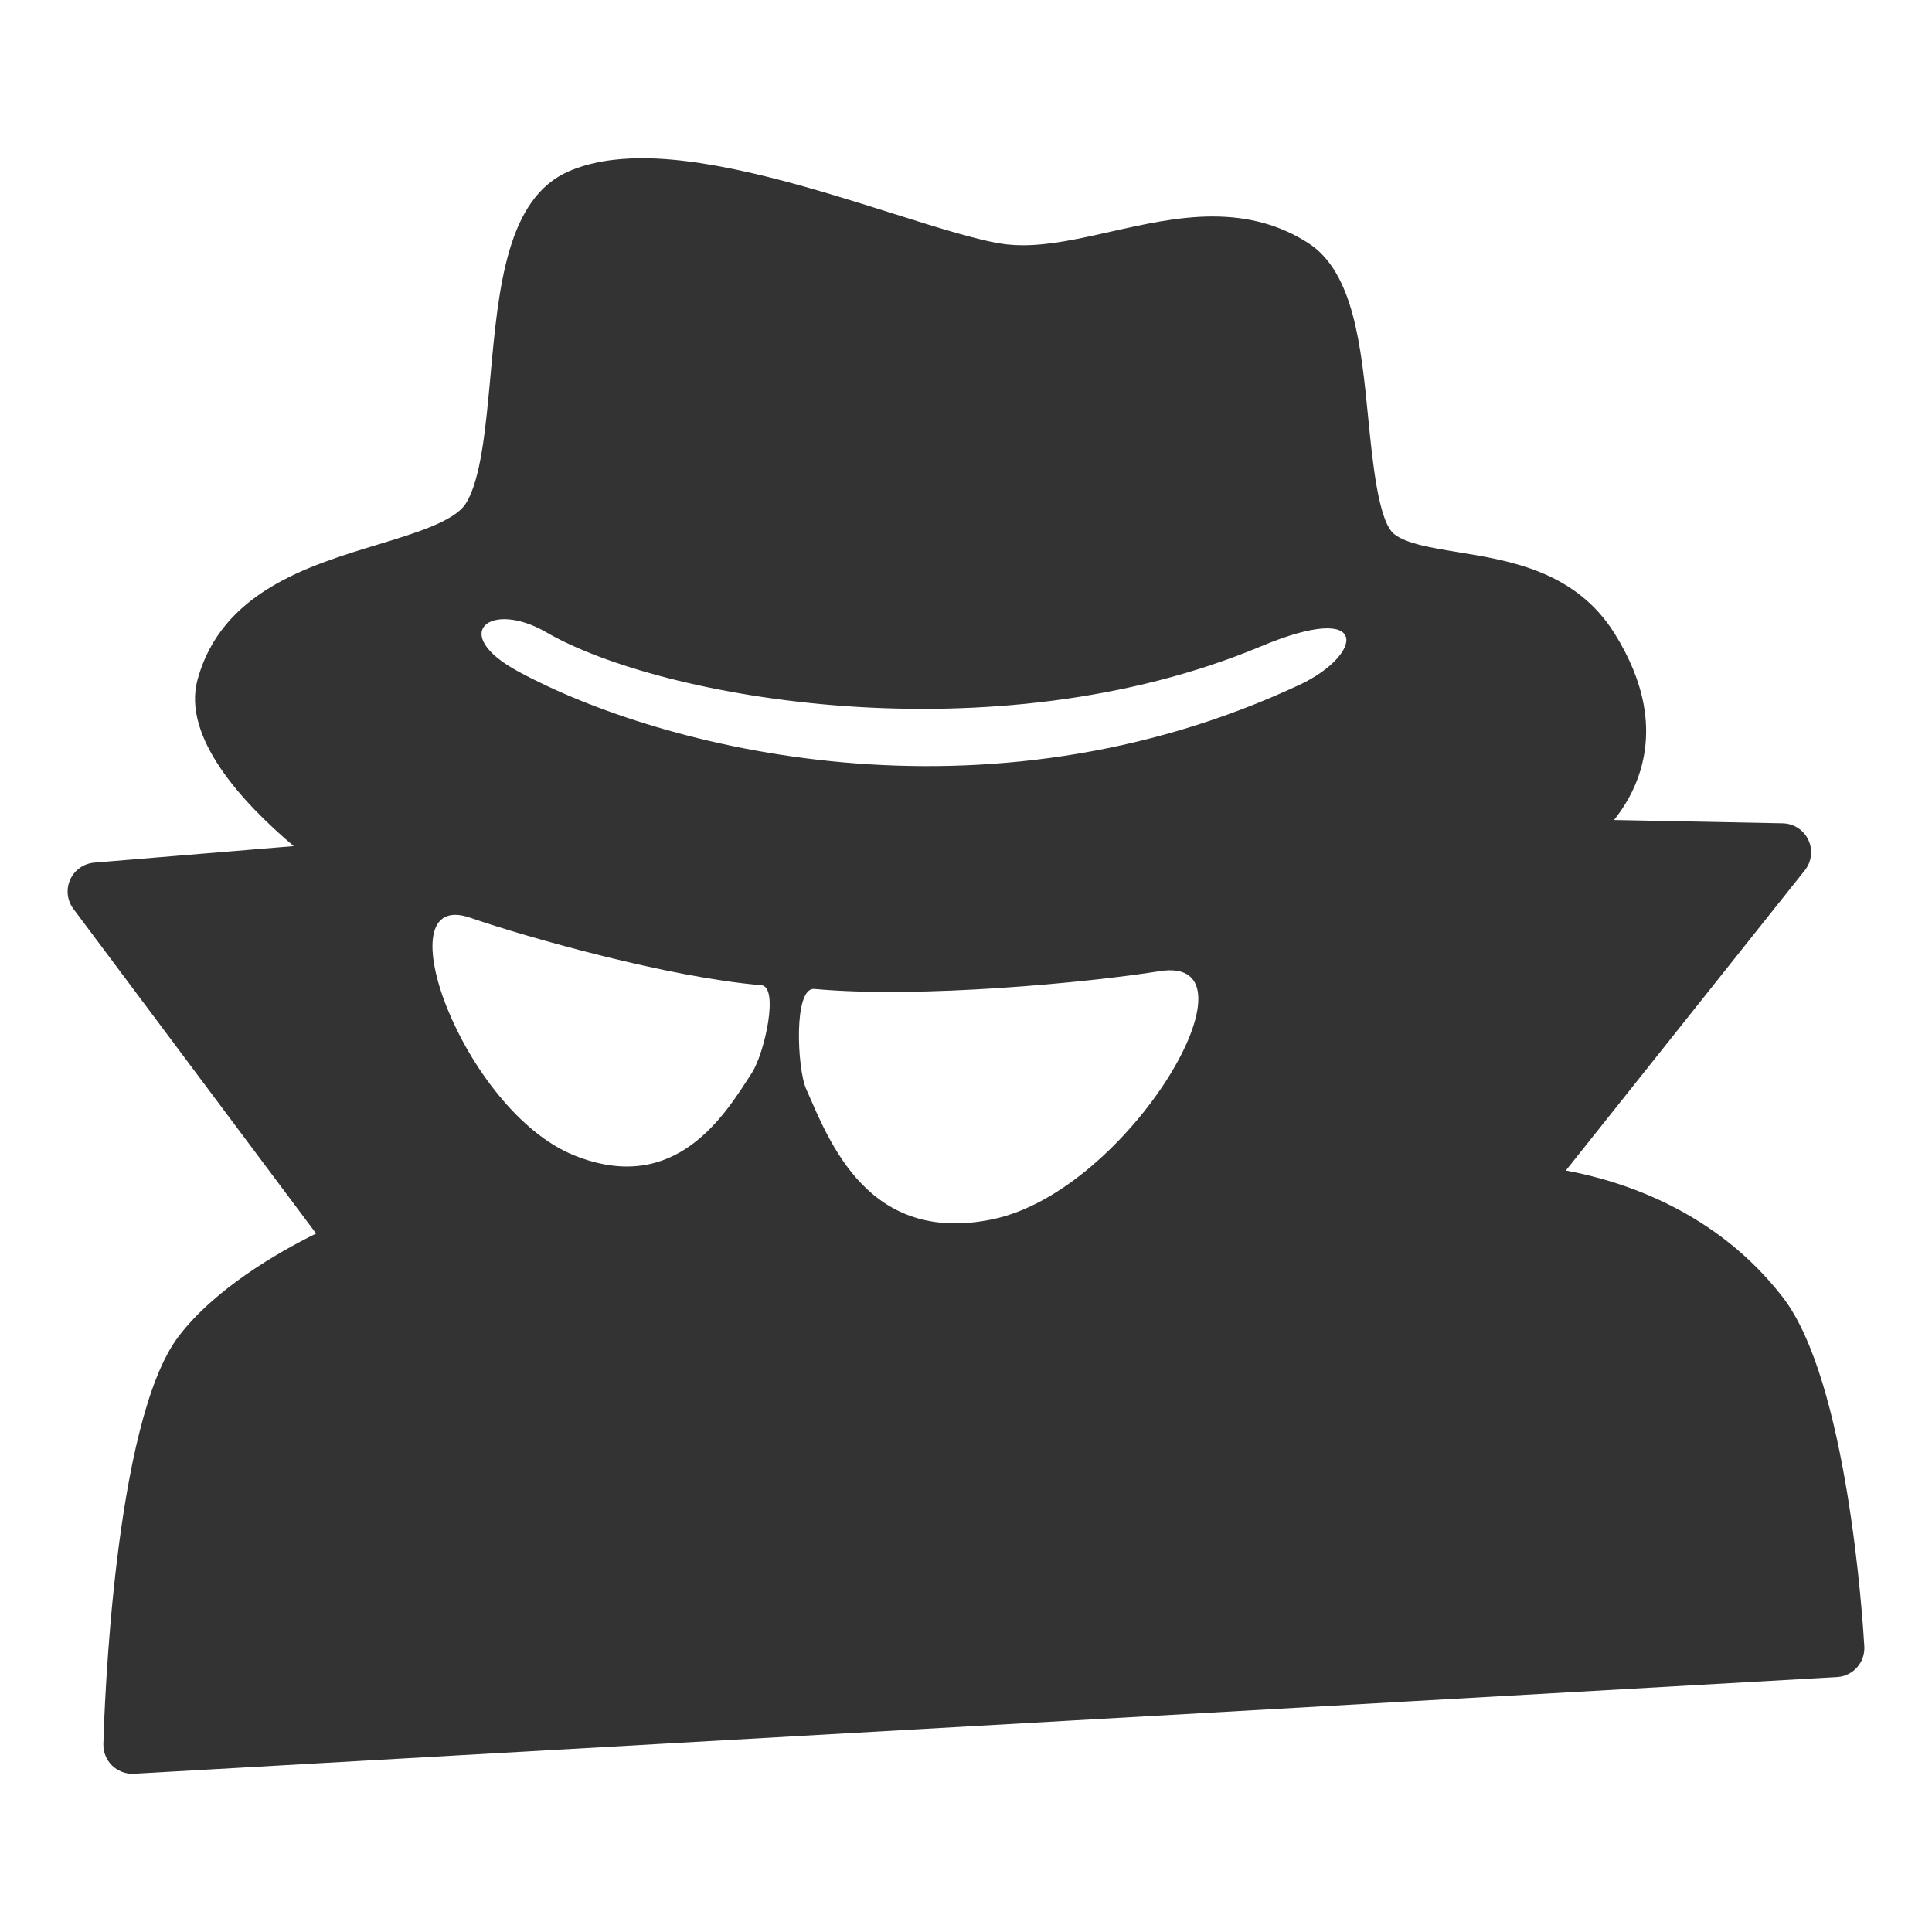 <svg xmlns="http://www.w3.org/2000/svg" version="1.1" viewBox="0 0 100 100" >
  <path fill="#333333" d="M92.273,67.142c-3.417-4.418-8.2-5.995-11.224-6.558l12.368-15.536c0.355-0.446,0.427-1.056,0.184-1.572  c-0.242-0.516-0.757-0.85-1.328-0.861l-8.731-0.172c0.56-0.703,1.053-1.543,1.353-2.528c0.678-2.226,0.237-4.617-1.312-7.107  c-2.011-3.234-5.396-3.786-8.118-4.229c-1.371-0.224-2.667-0.435-3.298-0.932c-0.818-0.643-1.124-3.737-1.347-5.997  c-0.366-3.719-0.745-7.565-3.121-9.081c-1.439-0.918-3.053-1.364-4.932-1.364c-1.784,0-3.557,0.399-5.271,0.785  c-1.609,0.362-3.129,0.704-4.548,0.704c-0.288,0-0.565-0.015-0.827-0.043c-1.289-0.142-3.539-0.853-5.922-1.605  c-4.028-1.272-9.04-2.856-12.958-2.856c-1.49,0-2.725,0.218-3.774,0.665c-3.24,1.381-3.667,6.06-4.079,10.585  c-0.243,2.661-0.493,5.413-1.29,6.639c-0.588,0.905-2.602,1.518-4.549,2.109c-3.601,1.095-8.083,2.458-9.323,6.984  c-0.815,2.975,2.297,6.355,4.977,8.622L4.876,44.65c-0.543,0.045-1.02,0.381-1.244,0.879c-0.224,0.498-0.16,1.077,0.167,1.514  l12.563,16.804c-2.004,0.992-5.234,2.855-7.115,5.32C5.895,73.561,5.396,88.573,5.35,90.271c-0.011,0.419,0.154,0.824,0.455,1.116  c0.281,0.272,0.656,0.424,1.045,0.424c0.028,0,0.057-0.001,0.085-0.002l88.15-5.004c0.397-0.023,0.77-0.202,1.034-0.499  c0.265-0.298,0.401-0.688,0.378-1.085C96.418,83.826,95.619,71.462,92.273,67.142z M38.922,55.522  c-1.374,2.13-3.913,6.399-9.192,4.284c-5.756-2.307-9.995-13.895-5.393-12.305c3.009,1.041,10.365,3.104,15.061,3.491  C40.346,51.071,39.568,54.52,38.922,55.522z M51.388,63.107c-6.479,1.357-8.481-4.067-9.671-6.767  c-0.447-1.015-0.663-5.255,0.439-5.153c5.46,0.505,14.205-0.335,17.864-0.92C65.617,49.376,58.449,61.629,51.388,63.107z   M67.262,35.447c-16.355,7.651-33.092,3.284-40.432-0.688c-3.642-1.971-1.451-3.718,1.451-2.03  c5.887,3.422,23.12,6.526,36.986,0.725C71.048,31.035,70.548,33.911,67.262,35.447z"></path>
</svg>